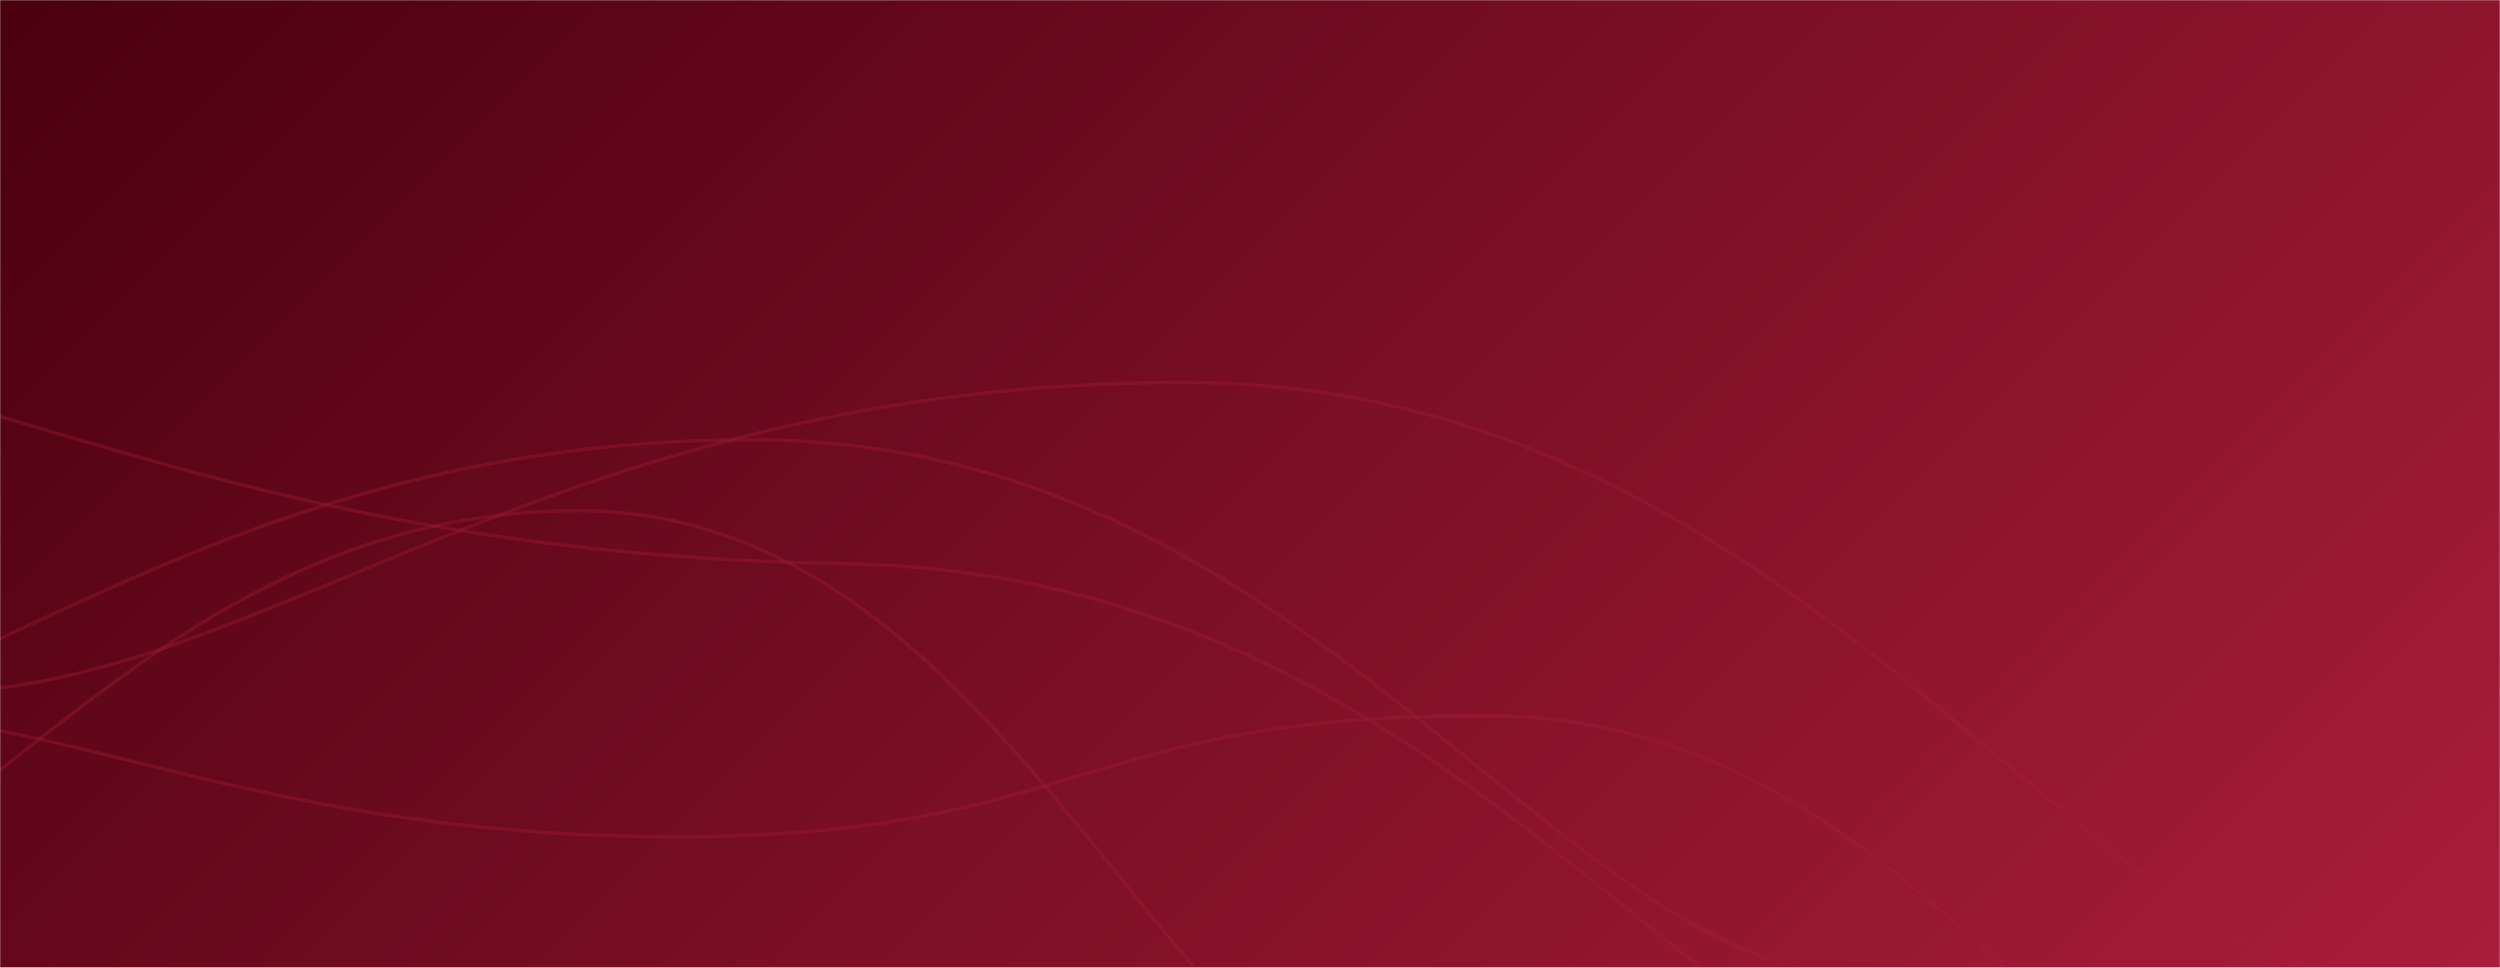 <svg xmlns="http://www.w3.org/2000/svg" version="1.1" xmlns:xlink="http://www.w3.org/1999/xlink" xmlns:svgjs="http://svgjs.dev/svgjs" width="1457" height="564" preserveAspectRatio="none" viewBox="0 0 1457 564"><g mask="url(&quot;#SvgjsMask1837&quot;)" fill="none"><rect width="1457" height="564" x="0" y="0" fill="url(&quot;#SvgjsLinearGradient1838&quot;)"></rect><path d="M-155.74 528.86C-19.7 523.21 88.66 297.34 337.35 297.62 586.04 297.9 678.72 640.52 830.44 659.2" stroke="rgba(169, 29, 58, 0.33)" stroke-width="2"></path><path d="M-36.5 403.35C150.75 402.01 324.15 222.52 690.46 222.87 1056.78 223.22 1214.6 575.36 1417.43 585.22" stroke="rgba(169, 29, 58, 0.33)" stroke-width="2"></path><path d="M-79.93 417.12C39.8 417.31 156.93 487.62 393.78 487.62 630.64 487.62 626.17 416.26 867.5 417.12 1108.82 417.98 1206.91 664.52 1341.21 672.48" stroke="rgba(169, 29, 58, 0.33)" stroke-width="2"></path><path d="M-201.48 204.41C-25.6 204.9 126.67 322.74 491.02 328.49 855.37 334.24 991.91 650.3 1183.52 658.6" stroke="rgba(169, 29, 58, 0.33)" stroke-width="2"></path><path d="M-206.48 436.77C-39.03 435.08 114.34 256.11 438.58 256.29 762.83 256.47 904.52 561.72 1083.65 569.88" stroke="rgba(169, 29, 58, 0.33)" stroke-width="2"></path></g><defs><mask id="SvgjsMask1837"><rect width="1457" height="564" fill="#ffffff"></rect></mask><linearGradient x1="15.32%" y1="-39.58%" x2="84.68%" y2="139.58%" gradientUnits="userSpaceOnUse" id="SvgjsLinearGradient1838"><stop stop-color="rgba(74, 0, 15, 1)" offset="0"></stop><stop stop-color="rgba(169, 29, 58, 1)" offset="1"></stop></linearGradient></defs></svg>